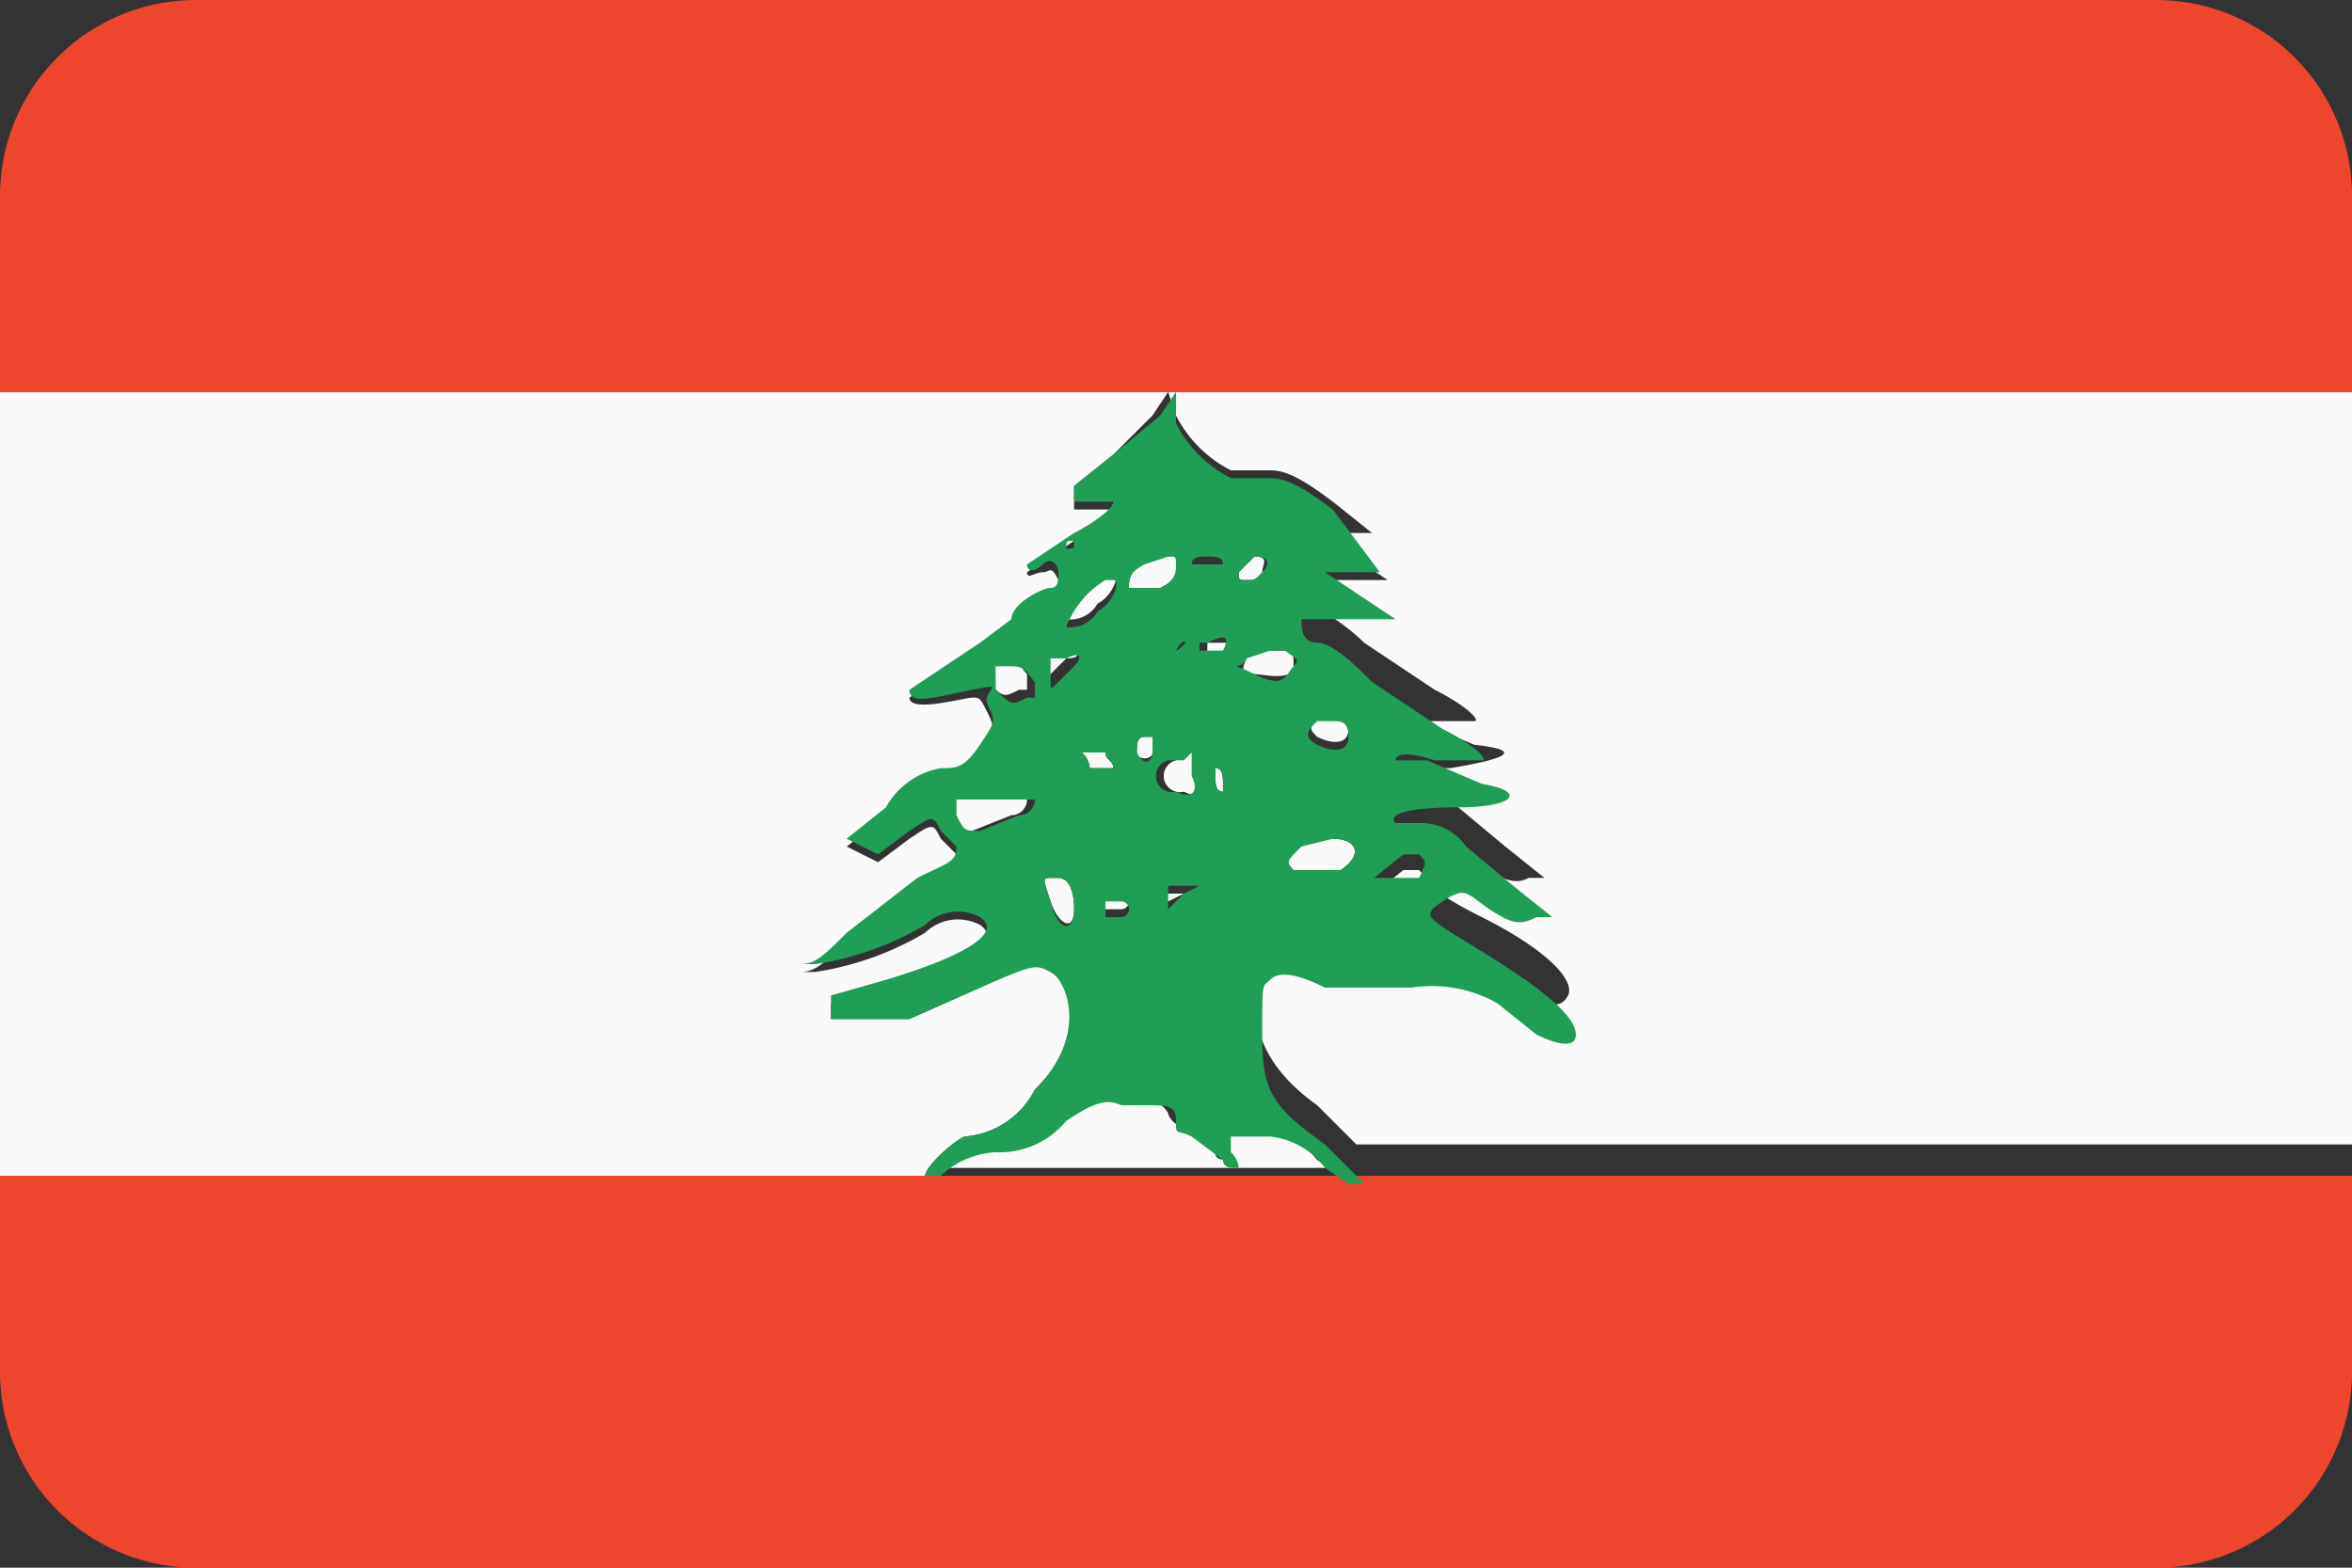 <svg xmlns="http://www.w3.org/2000/svg" viewBox="0 0 30 20"><rect x="0" y="0" width="30" height="20" fill="#333333" stroke="none"/><defs><style>.cls-1{fill:#fafafa;}.cls-2{fill:#ef4630;}.cls-3{fill:#209e56;}</style></defs><title>lb</title><g id="Layer_1" data-name="Layer 1"><path class="cls-1" d="M16.5,11.1h.6c.3-.2.2-.4-.1-.4h-.4C16.4,11,16.4,11,16.5,11.1Z"/><path class="cls-1" d="M15.9,8.4c-.1.2,0,.2.1.2s.5.1.5-.1,0-.1-.1-.2h-.5Z"/><path class="cls-1" d="M16.8,9.4c.2.1.4.1.4-.1s-.1-.2-.2-.2h-.2C16.7,9.3,16.7,9.3,16.8,9.4Z"/><path class="cls-1" d="M15.9,7.4c.1,0,.2,0,.2-.1s.1-.2-.1-.2h0l-.2.2C15.8,7.4,15.8,7.4,15.9,7.4Z"/><path class="cls-1" d="M13.6,7.9h0a.4.4,0,0,0,.4-.2c.2-.1.3-.4.2-.4h-.1A1.2,1.2,0,0,0,13.6,7.9Z"/><path class="cls-1" d="M13.6,7.2h0c.1,0,.1,0,.1-.1h0c-.1,0-.1,0-.1.2Z"/><path class="cls-1" d="M13.5,11.2h-.1c-.1,0-.1,0,0,.3s.3.4.3.1S13.6,11.2,13.5,11.2Z"/><path class="cls-1" d="M16.8,14.8a1,1,0,0,0-.7-.4h-.5v.2a.3.3,0,0,1,.1.2h0c-.1,0-.2,0-.2-.1l-.4-.3c-.2-.1-.2-.2-.2-.2s-.1-.2-.4-.2h-.3c-.2-.1-.4,0-.7.2a1.1,1.1,0,0,1-.9.4,1.1,1.1,0,0,0-.7.3h5.1Z"/><path class="cls-1" d="M13.2,10.2H12.1v.2c.1.2.1.2.3.2l.5-.2a.2.2,0,0,0,.2-.2Z"/><path class="cls-1" d="M17.6,11.4h.5c.1-.2.1-.2,0-.3h-.2l-.5.4h.2Z"/><path class="cls-1" d="M12.8,8.4h-.2v.3c.2.2.2.2.4.1h.1V8.6C13,8.5,13,8.4,12.8,8.4Z"/><path class="cls-1" d="M15.4,8.2v.2h.3c.1-.2,0-.2-.1-.2Z"/><path class="cls-1" d="M14.4,7.5h.4c.2-.1.2-.1.2-.3s0-.1-.1-.1h-.3C14.4,7.3,14.4,7.4,14.4,7.5Z"/><path class="cls-1" d="M15,8.1h0c.2-.1.1-.2,0-.2Z"/><path class="cls-1" d="M15,9.7a.2.2,0,0,0,.1.4c.2.1.3,0,.2-.2V9.6H15Z"/><path class="cls-1" d="M15.4,7.3h.2c0-.1-.1-.1-.2-.1h0c-.1,0-.2,0-.2.1h.2Z"/><path class="cls-1" d="M15,5.3a1.6,1.6,0,0,0,.7.7h.5c.2,0,.4.1.8.4l.5.4h-.7l.9.6H16.5c0,.1,0,.2.2.3s.5.3.7.5l.9.6c.4.2.6.4.5.4h-.6c-.3-.1-.5-.1-.5,0h.4l.7.3q.9.1-.3.3c-.7,0-.9.1-.8.2H18a.7.7,0,0,1,.6.3l.6.5.5.4h-.2c-.2.1-.3,0-.6-.1s-.3-.2-.6-.1-.2.3.6.7,1.2.8,1.1,1-.3.1-.5,0l-.5-.4a1.7,1.7,0,0,0-1.1-.2H16.8c-.4-.2-.5-.2-.7-.1s-.1.3-.1.7.1.9.8,1.4l.5.5H30V5H14.9Z"/><path class="cls-1" d="M11.8,15c0-.1.3-.4.5-.5a1.1,1.1,0,0,0,.9-.6c.7-.7.7-1.2.2-1.5s-.2-.1-.9.2l-.9.4h-1v-.2h0l.7-.2c1-.3,1.5-.6,1.2-.8a.6.6,0,0,0-.7.1,3.9,3.9,0,0,1-1.4.5h-.2c.2,0,.3-.1.6-.4l.9-.7c.4-.2.5-.2.5-.4l-.2-.2c-.1-.2-.1-.2-.4,0l-.4.3-.4-.2h0l.5-.4a1,1,0,0,1,.7-.5c.2,0,.3-.1.5-.3s.2-.3.1-.5-.1-.2-.2-.2-.8.2-.8,0h0l.9-.6.4-.3c0-.2.3-.4.5-.4s.2,0,.1-.2-.1-.1-.2-.1-.2.1-.2,0h0l.6-.4c.2-.1.5-.3.5-.4h-.5V6.2l.5-.4.5-.5.2-.3H0V15Z"/><path class="cls-1" d="M13.5,8.3h-.2v.3c0,.1,0,.1.1,0l.2-.2C13.8,8.4,13.8,8.3,13.5,8.3Z"/><path class="cls-1" d="M14.2,11.4h-.1v.2h.2a.1.1,0,0,0,0-.2Z"/><path class="cls-1" d="M14.1,9.8h.1c0-.1-.1-.1-.1-.2h-.3a.3.3,0,0,1,.1.2Z"/><path class="cls-1" d="M15.5,9.8h0c0,.2,0,.3.1.3h0C15.6,9.9,15.6,9.8,15.5,9.8Z"/><path class="cls-1" d="M14.7,9.4h-.1c-.1,0-.1.1-.1.2s.2.1.2,0Z"/><path class="cls-1" d="M15.1,11.4h-.4v.3l.2-.2Z"/><path class="cls-2" d="M17.1,15H0v2.5A2.5,2.5,0,0,0,2.5,20h25A2.5,2.5,0,0,0,30,17.5V15H17.1Z"/><path class="cls-2" d="M27.5,0H2.5A2.5,2.5,0,0,0,0,2.5V5H30V2.5A2.5,2.5,0,0,0,27.5,0Z"/><path class="cls-3" d="M14.2,5.8l-.5.4v.2h.5c0,.1-.3.3-.5.4l-.6.4h0c0,.1.1.1.2,0s.2,0,.2.1,0,.2-.1.2-.5.2-.5.4l-.4.3-.9.6h0c0,.2.3.1.8,0s.1,0,.2.2.1.2-.1.5-.3.3-.5.3a1,1,0,0,0-.7.5l-.5.4h0l.4.2.4-.3c.3-.2.3-.2.4,0l.2.2c0,.2-.1.2-.5.4l-.9.7c-.3.3-.4.4-.6.4h.2a3.9,3.9,0,0,0,1.4-.5.6.6,0,0,1,.7-.1c.3.2-.2.5-1.2.8l-.7.2h0V13h1l.9-.4c.7-.3.7-.3.9-.2s.5.8-.2,1.5a1.1,1.1,0,0,1-.9.6c-.2.1-.5.4-.5.5H12a1.1,1.1,0,0,1,.7-.3,1.1,1.1,0,0,0,.9-.4c.3-.2.5-.3.7-.2h.3c.3,0,.4,0,.4.2s0,.1.2.2l.4.3c0,.1.1.1.2.1h0a.3.3,0,0,0-.1-.2v-.2h.5a1,1,0,0,1,.7.4l.3.2h.2l-.5-.5c-.7-.5-.8-.7-.8-1.4s0-.6.1-.7.3-.1.7.1h1.1a1.7,1.7,0,0,1,1.1.2l.5.4c.2.1.5.2.5,0s-.3-.5-1.1-1-.9-.5-.6-.7.3-.1.6.1.4.2.6.1h.2l-.5-.4-.6-.5a.7.7,0,0,0-.6-.3h-.3c-.1-.1.1-.2.8-.2s.9-.2.3-.3l-.7-.3h-.4c0-.1.2-.1.5,0h.6c.1,0-.1-.2-.5-.4l-.9-.6c-.2-.2-.5-.5-.7-.5s-.2-.2-.2-.3h1.2l-.9-.6h.7L17,6.5c-.4-.3-.6-.4-.8-.4h-.5a1.6,1.6,0,0,1-.7-.7V5l-.2.3Zm-1,4.4a.2.2,0,0,1-.2.2l-.5.2c-.2,0-.2,0-.3-.2v-.2h1.1Zm-.1-1.3c-.2.1-.2.1-.4-.1V8.5h.2c.2,0,.2.1.3.2v.2Zm4.3,2.4.5-.4h.2c.1.1.1.1,0,.3h-.7Zm-.6-2.1H17c.1,0,.2,0,.2.2s-.2.2-.4.1S16.7,9.3,16.8,9.2Zm.2,1.5c.3,0,.4.2.1.4h-.6c-.1-.1-.1-.1.1-.3Zm-.8-2.4h.2c.1.1.2.1.1.2s-.1.3-.5.1-.2,0-.1-.2Zm-.4-1,.2-.2h0c.2,0,.2.1.1.2s-.1.1-.2.1S15.8,7.4,15.8,7.3Zm-1.7.1h.1c.1,0,0,.3-.2.4a.4.4,0,0,1-.4.2h0A1.2,1.2,0,0,1,14.1,7.4Zm-.4-.5h0c0,.1,0,.1-.1.1h0C13.6,6.9,13.6,6.9,13.7,6.9Zm-.3,4.6c-.1-.3-.1-.3,0-.3h.1c.1,0,.2.1.2.4S13.5,11.9,13.4,11.5Zm.3-3-.2.2c-.1.1-.1.1-.1,0V8.4h.2C13.8,8.3,13.8,8.4,13.7,8.5Zm.1,1.1h.3c0,.1.1.1.1.2h-.3A.3.3,0,0,0,13.8,9.6Zm.5,2.1h-.2v-.2h.2A.1.1,0,0,1,14.3,11.7Zm.2-2.1c0-.1,0-.2.1-.2h.1v.2C14.7,9.7,14.6,9.8,14.5,9.6Zm.6,1.8h0l-.2.2v-.3h.4Zm.5-1.3h0c-.1,0-.1-.1-.1-.3h0c.1,0,.1.1.1.2Zm0-1.8h-.3V8.2h.1C15.6,8.1,15.7,8.1,15.6,8.3Zm-.4-1.1c0-.1.1-.1.2-.1h0c.1,0,.2,0,.2.1h-.4Zm0,2.4v.3c.1.2,0,.3-.2.2a.2.2,0,0,1-.1-.4h.2ZM15,8.3h0C15.1,8.1,15.2,8.2,15,8.3Zm-.1-1.2c.1,0,.1,0,.1.1s0,.2-.2.3h-.4c0-.1,0-.2.2-.3Z"/></g></svg>